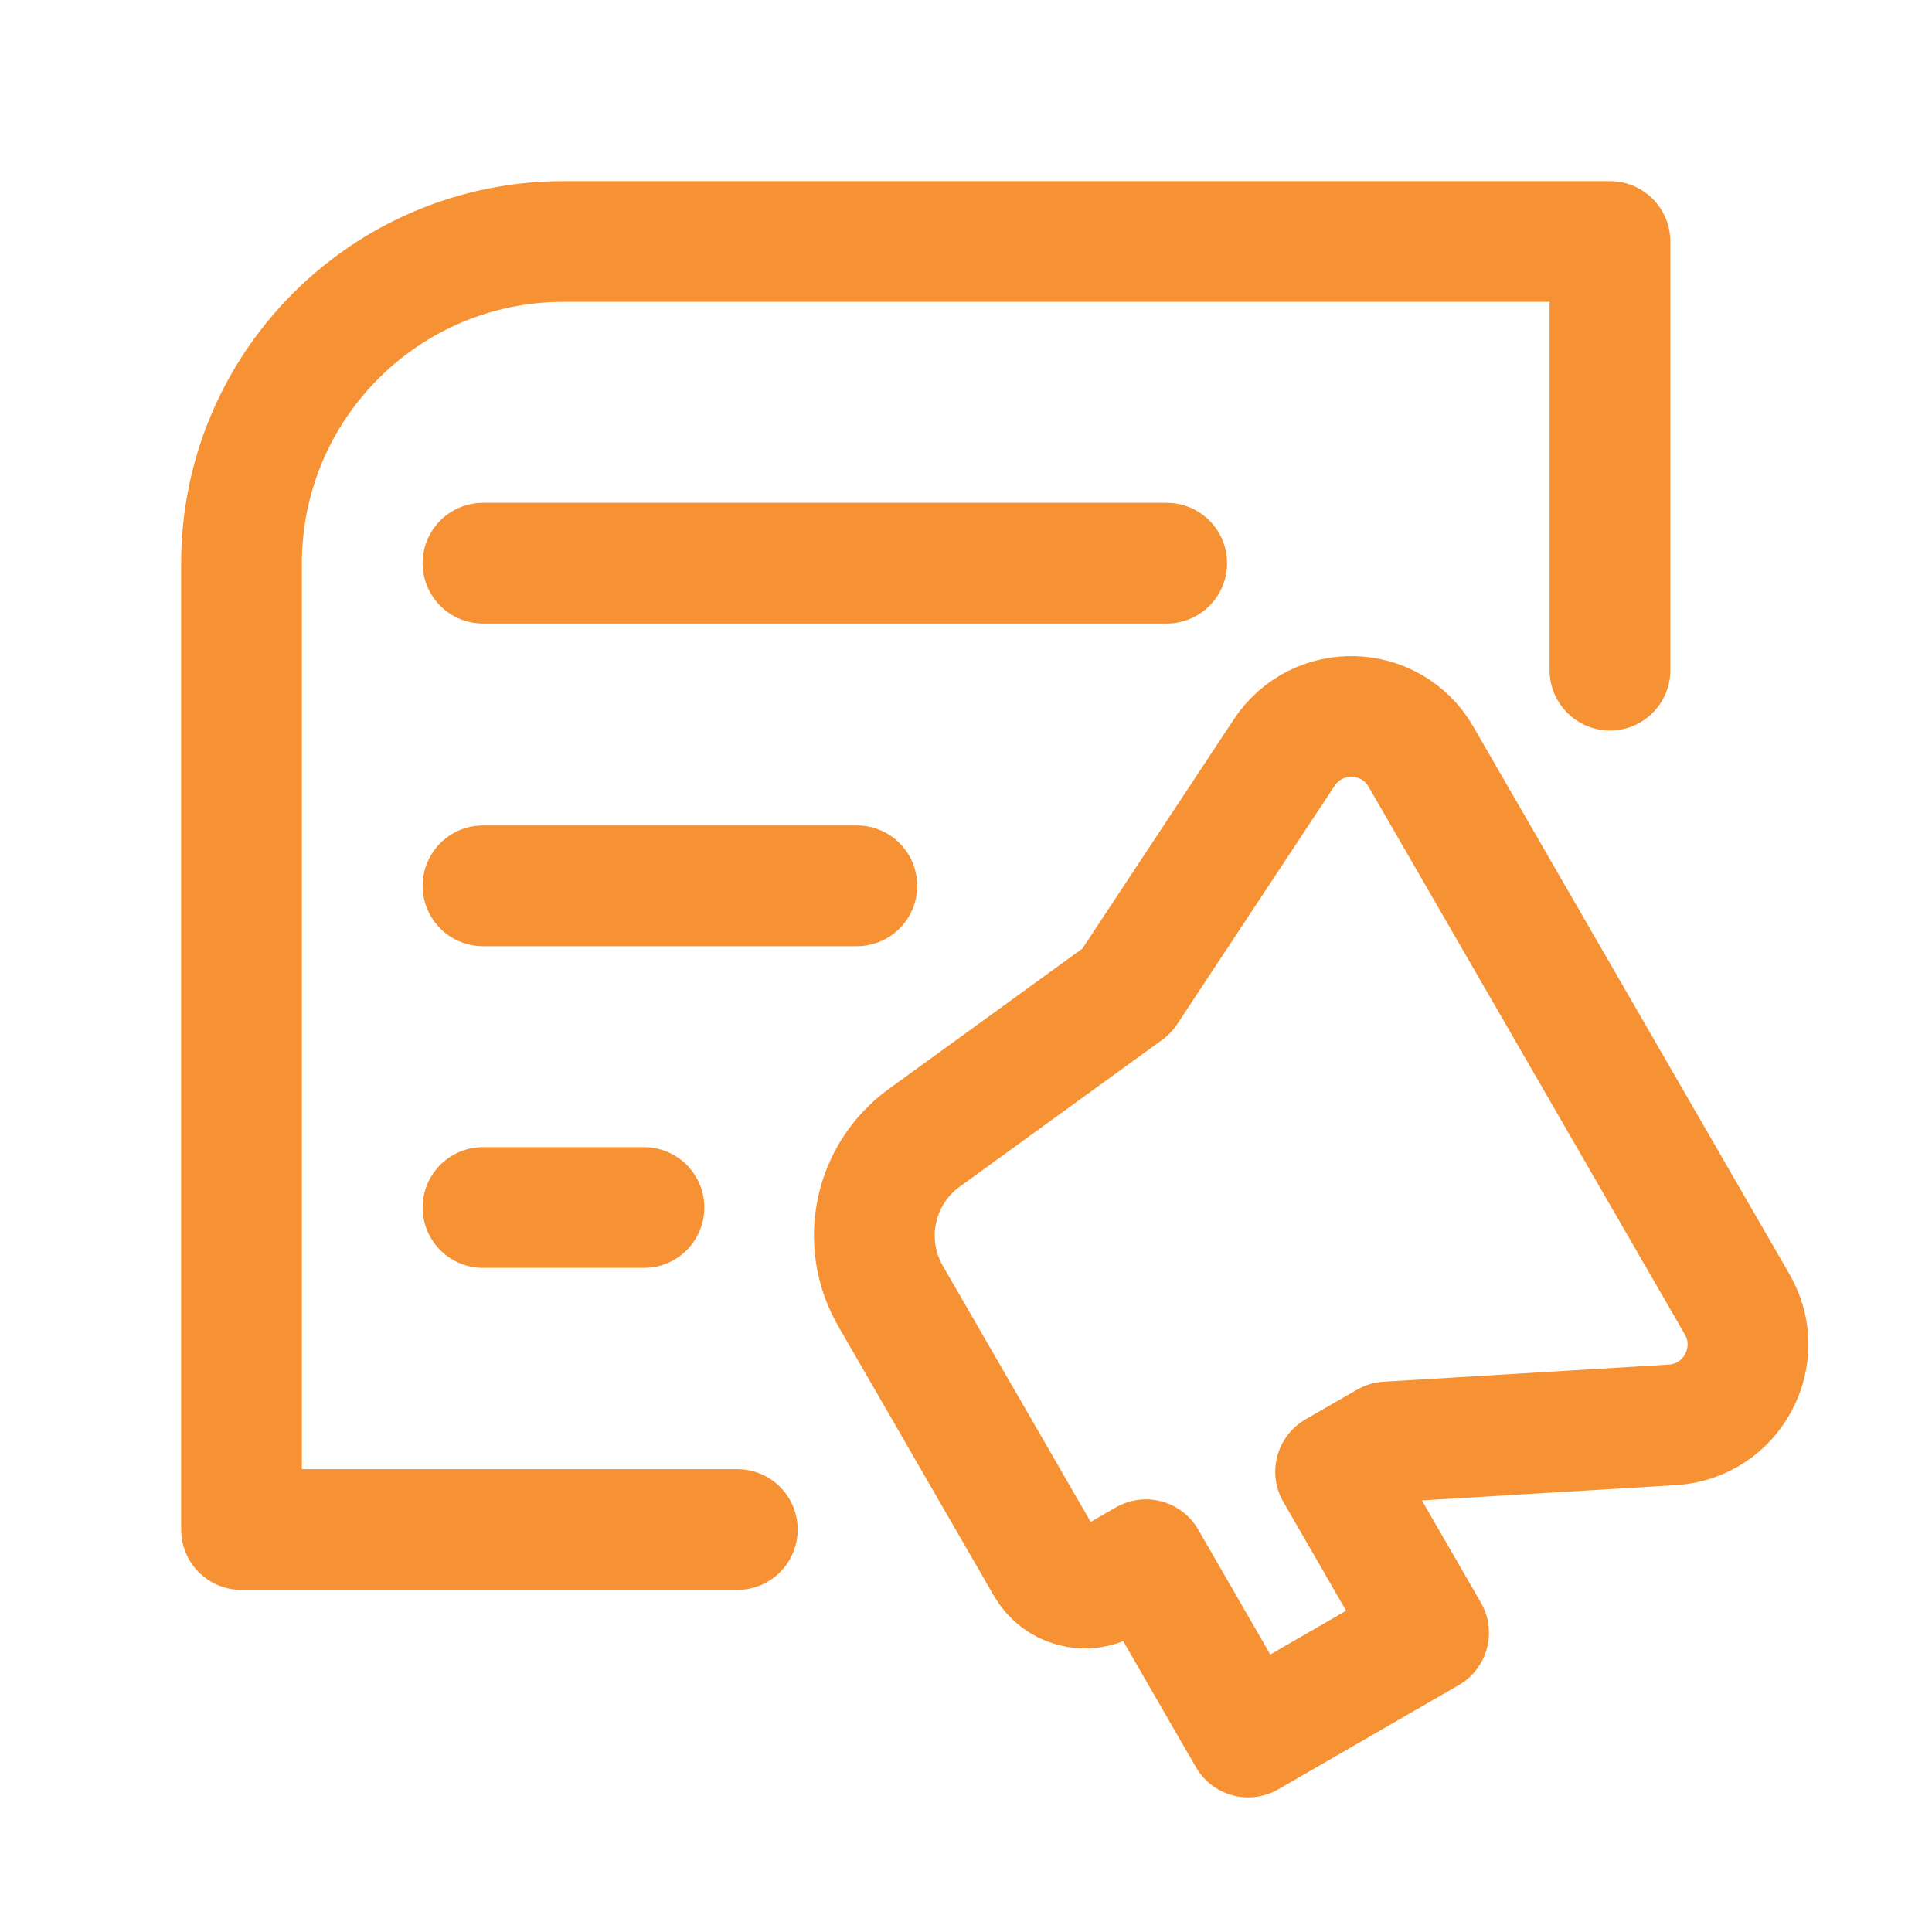 <svg width="16" height="16" viewBox="0 0 16 16" fill="none" xmlns="http://www.w3.org/2000/svg">
<path d="M7.375 10.733C7.119 10.289 7.239 9.724 7.654 9.423L9.331 8.207L10.635 6.233C10.908 5.819 11.521 5.838 11.768 6.267L14.386 10.801C14.634 11.23 14.344 11.77 13.849 11.8L11.488 11.942L11.061 12.188L11.831 13.522L10.337 14.385L9.49 12.917L9.17 13.102V13.102C8.993 13.204 8.767 13.144 8.665 12.967L7.375 10.733Z" stroke="#F69234" stroke-linejoin="round"/>
<path d="M13.333 5.55V2H4.667C3.194 2 2 3.194 2 4.667V12.667H6.106" stroke="#F69234" stroke-linecap="round" stroke-linejoin="round"/>
<path d="M4 4.664H9.662" stroke="#F69234" stroke-linecap="round" stroke-linejoin="round"/>
<path d="M4 7.336H7.096" stroke="#F69234" stroke-linecap="round" stroke-linejoin="round"/>
<path d="M4 10H5.333" stroke="#F69234" stroke-linecap="round" stroke-linejoin="round"/>
</svg>
